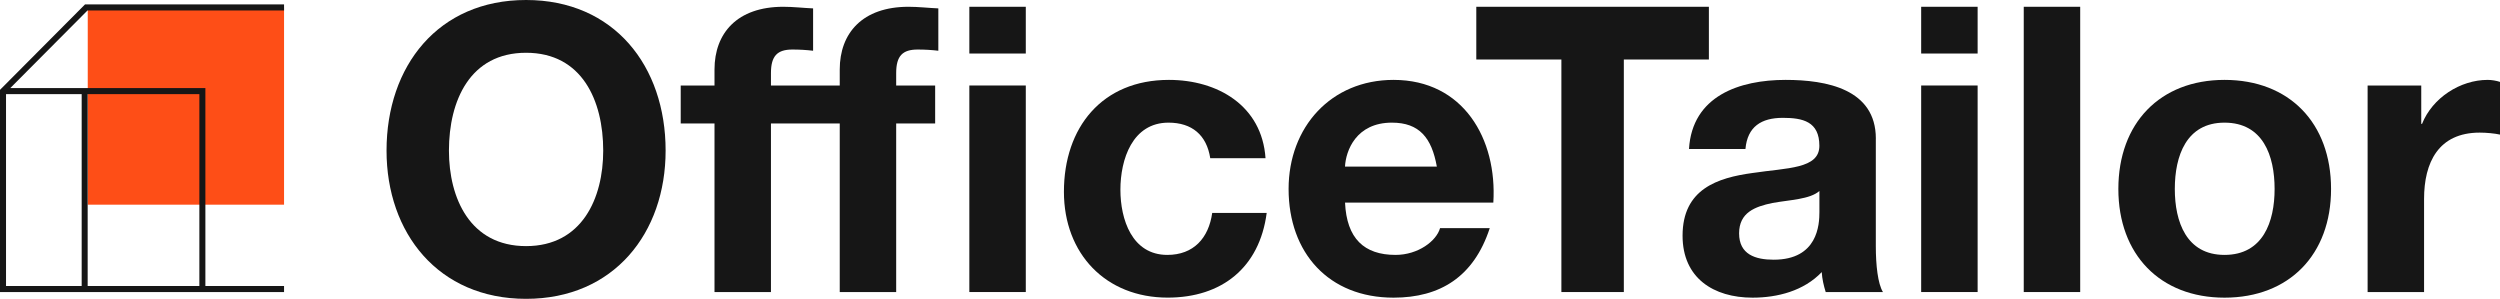 <svg width="343" height="41" viewBox="0 0 343 41" fill="none" xmlns="http://www.w3.org/2000/svg">
<path d="M72.177 0C60.122 0 53.033 9.045 53.033 20.666C53.033 31.96 60.122 41 72.177 41C84.233 41 91.322 31.955 91.322 20.666C91.327 9.045 84.233 0 72.177 0ZM72.177 33.766C64.488 33.766 61.594 27.191 61.594 20.666C61.594 13.814 64.482 7.24 72.177 7.24C79.867 7.24 82.761 13.814 82.761 20.666C82.761 27.186 79.867 33.766 72.177 33.766Z" fill="#161616"/>
<path d="M140.739 11.73H132.994V40.068H140.739V11.73Z" fill="#161616"/>
<path d="M140.739 0.93H132.994V7.344H140.739V0.93Z" fill="#161616"/>
<path d="M115.212 9.537V11.731H105.775V10.03C105.775 7.671 106.646 6.796 108.718 6.796C109.699 6.796 110.626 6.851 111.557 6.962V1.151C110.251 1.096 108.829 0.93 107.467 0.93C101.139 0.93 98.03 4.547 98.03 9.537V11.731H93.394V16.938H98.03V40.069H105.775V16.938H115.212V40.069H122.956V16.938H128.303V11.731H122.956V10.03C122.956 7.671 123.827 6.796 125.9 6.796C126.881 6.796 127.807 6.851 128.739 6.962V1.151C127.432 1.096 126.01 0.93 124.649 0.93C118.321 0.93 115.212 4.547 115.212 9.537Z" fill="#161616"/>
<path d="M160.158 34.973C155.302 34.973 153.72 30.093 153.72 26.038C153.72 21.873 155.357 16.827 160.318 16.827C163.537 16.827 165.555 18.527 166.046 21.707H173.63C173.14 14.473 167.032 10.961 160.373 10.961C151.207 10.961 145.97 17.486 145.97 26.31C145.97 34.806 151.697 40.833 160.208 40.833C167.628 40.833 172.809 36.723 173.79 29.212H166.316C165.831 32.668 163.758 34.973 160.158 34.973Z" fill="#161616"/>
<path d="M191.193 10.961C182.627 10.961 176.795 17.43 176.795 25.927C176.795 34.696 182.301 40.839 191.193 40.839C197.576 40.839 202.212 37.986 204.394 31.3H197.576C197.085 33.056 194.577 34.973 191.468 34.973C187.158 34.973 184.76 32.724 184.539 27.794H204.885C205.431 19.076 200.789 10.961 191.193 10.961ZM184.534 22.859C184.644 20.665 186.061 16.827 190.972 16.827C194.737 16.827 196.429 18.91 197.135 22.859H184.534Z" fill="#161616"/>
<path d="M234.458 0.93H202.548V8.164H214.223V40.069H222.789V8.164H234.458V0.93Z" fill="#161616"/>
<path d="M257.367 19.02C257.367 12.224 250.604 10.961 244.987 10.961C238.659 10.961 232.165 13.154 231.73 20.444H239.475C239.745 17.375 241.657 16.168 244.601 16.168C247.329 16.168 249.617 16.661 249.617 20.006C249.617 23.186 245.196 23.019 240.45 23.734C235.649 24.393 230.848 25.927 230.848 32.342C230.848 38.152 235.103 40.839 240.45 40.839C243.884 40.839 247.489 39.908 249.942 37.332C249.997 38.263 250.212 39.193 250.488 40.074H258.343C257.632 38.922 257.362 36.346 257.362 33.771V19.02H257.367ZM249.623 29.107C249.623 30.807 249.402 35.632 243.35 35.632C240.842 35.632 238.604 34.917 238.604 32.015C238.604 29.162 240.786 28.343 243.184 27.849C245.582 27.412 248.311 27.357 249.623 26.204V29.107Z" fill="#161616"/>
<path d="M271.33 11.73H263.585V40.068H271.33V11.73Z" fill="#161616"/>
<path d="M271.33 0.93H263.585V7.344H271.33V0.93Z" fill="#161616"/>
<path d="M285.403 0.93H277.658V40.069H285.403V0.93Z" fill="#161616"/>
<path d="M305.202 10.961C296.366 10.961 290.639 16.882 290.639 25.927C290.639 34.917 296.366 40.839 305.202 40.839C314.094 40.839 319.821 34.917 319.821 25.927C319.821 16.882 314.094 10.961 305.202 10.961ZM305.202 34.973C299.966 34.973 298.384 30.425 298.384 25.927C298.384 21.38 299.966 16.827 305.202 16.827C310.494 16.827 312.076 21.374 312.076 25.927C312.076 30.42 310.494 34.973 305.202 34.973Z" fill="#161616"/>
<path d="M341.308 10.961C337.543 10.961 333.723 13.426 332.306 16.993H332.196V11.731H324.837V40.069H332.582V27.296C332.582 22.305 334.544 18.195 340.216 18.195C341.142 18.195 342.289 18.306 343 18.466V11.238C342.509 11.072 341.853 10.961 341.308 10.961Z" fill="#161616"/>
<path d="M12.039 28.082H38.972V1.018H12.039V28.082Z" fill="#FE4E17"/>
<path d="M38.972 1.436V0.605H11.664L0 12.326V40.071H38.972V39.24H28.179V12.082H1.411L12.006 1.436H38.972ZM0.827 12.913H11.206V39.24H0.827V12.913ZM27.352 39.24H12.028V12.913H27.352V39.24Z" fill="#161616"/>
</svg>
